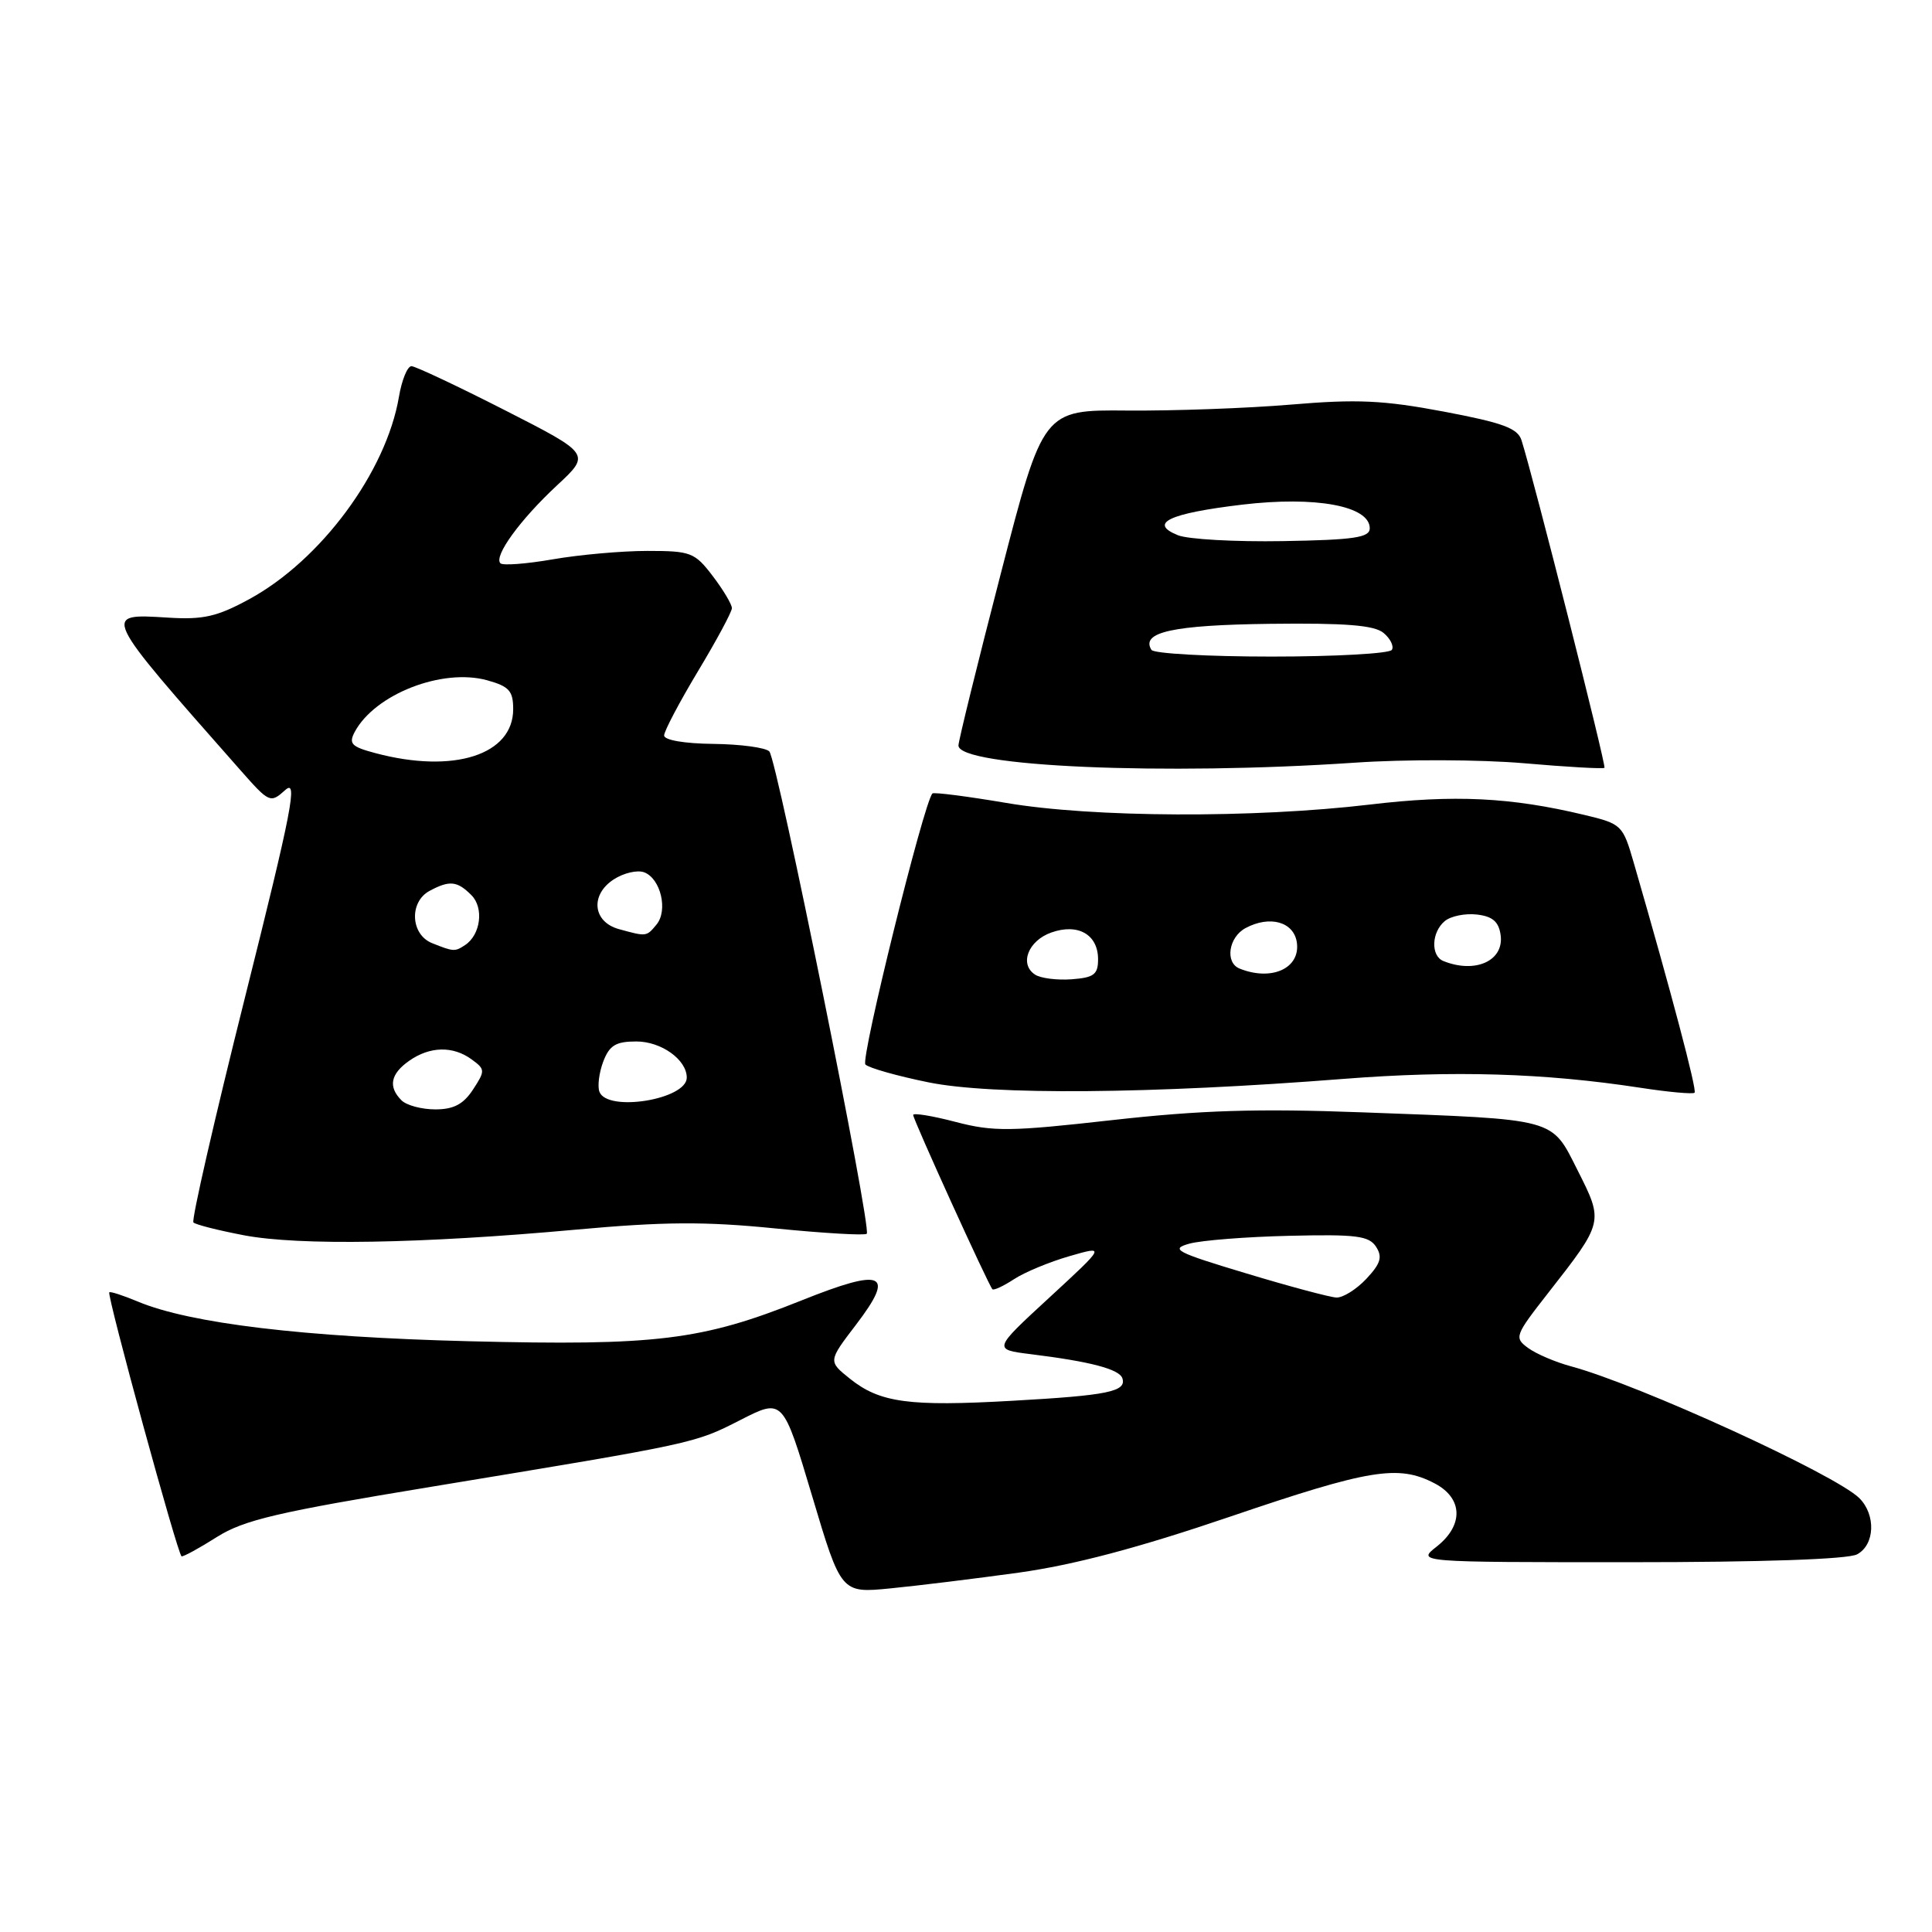 <?xml version="1.0" encoding="UTF-8" standalone="no"?>
<!DOCTYPE svg PUBLIC "-//W3C//DTD SVG 1.1//EN" "http://www.w3.org/Graphics/SVG/1.1/DTD/svg11.dtd" >
<svg xmlns="http://www.w3.org/2000/svg" xmlns:xlink="http://www.w3.org/1999/xlink" version="1.1" viewBox="0 0 256 256">
 <g >
 <path fill="currentColor"
d=" M 135.00 208.38 C 142.30 207.36 150.84 205.10 163.01 200.96 C 181.46 194.68 185.27 194.05 190.05 196.53 C 193.85 198.49 193.98 202.08 190.37 204.93 C 187.73 207.00 187.73 207.00 215.93 207.00 C 233.46 207.00 244.86 206.61 246.07 205.96 C 248.43 204.70 248.59 200.74 246.38 198.52 C 243.25 195.40 217.18 183.47 208.15 181.04 C 206.11 180.49 203.56 179.40 202.49 178.62 C 200.62 177.25 200.71 176.99 205.12 171.35 C 212.50 161.92 212.50 161.93 209.07 155.13 C 205.50 148.07 206.58 148.36 180.50 147.39 C 166.56 146.87 159.09 147.11 147.37 148.42 C 133.86 149.94 131.64 149.97 126.62 148.66 C 123.53 147.85 121.00 147.44 121.00 147.74 C 121.00 148.35 130.98 170.30 131.50 170.83 C 131.68 171.01 132.97 170.41 134.36 169.50 C 135.76 168.58 139.06 167.21 141.70 166.45 C 146.50 165.06 146.50 165.06 139.04 171.94 C 131.58 178.81 131.58 178.81 136.54 179.43 C 144.48 180.41 148.32 181.42 148.72 182.63 C 149.29 184.39 146.84 184.90 134.15 185.61 C 120.44 186.39 116.59 185.87 112.61 182.68 C 109.73 180.37 109.73 180.37 113.42 175.54 C 118.68 168.65 117.10 167.95 106.19 172.32 C 92.97 177.61 87.01 178.34 62.11 177.72 C 40.30 177.17 25.21 175.37 18.28 172.47 C 16.31 171.65 14.60 171.09 14.48 171.24 C 14.15 171.66 23.57 206.09 24.06 206.22 C 24.30 206.29 26.41 205.14 28.74 203.66 C 32.33 201.40 36.75 200.36 57.24 196.99 C 92.29 191.21 91.98 191.28 98.12 188.15 C 103.74 185.28 103.74 185.28 107.60 198.19 C 111.45 211.11 111.45 211.11 117.97 210.47 C 121.56 210.12 129.22 209.18 135.00 208.38 Z  M 76.25 162.94 C 87.97 161.87 93.41 161.84 102.70 162.77 C 109.13 163.41 114.60 163.73 114.85 163.48 C 115.53 162.81 102.97 100.64 101.94 99.57 C 101.45 99.06 98.11 98.61 94.52 98.57 C 90.70 98.53 88.00 98.07 88.00 97.45 C 88.00 96.88 90.02 93.05 92.48 88.95 C 94.95 84.85 96.97 81.09 96.98 80.59 C 96.99 80.10 95.85 78.18 94.45 76.34 C 92.05 73.19 91.54 73.00 85.78 73.00 C 82.42 73.00 76.79 73.50 73.28 74.11 C 69.76 74.72 66.63 74.96 66.31 74.64 C 65.39 73.72 68.91 68.87 73.79 64.33 C 78.28 60.16 78.28 60.16 66.89 54.35 C 60.63 51.16 55.06 48.54 54.53 48.52 C 53.99 48.51 53.24 50.34 52.86 52.59 C 51.16 62.55 42.52 74.22 33.03 79.39 C 28.77 81.71 26.93 82.13 22.29 81.84 C 13.45 81.30 13.34 81.06 31.81 102.00 C 35.69 106.40 35.82 106.46 37.79 104.69 C 39.50 103.14 38.72 107.18 32.46 132.17 C 28.42 148.28 25.35 161.69 25.63 161.98 C 25.91 162.27 28.92 163.03 32.32 163.68 C 39.62 165.07 55.80 164.80 76.25 162.94 Z  M 178.00 142.96 C 192.55 141.82 204.60 142.18 217.33 144.13 C 221.08 144.71 224.33 145.00 224.54 144.79 C 224.88 144.46 221.47 131.55 216.49 114.35 C 215.03 109.31 214.90 109.17 209.93 107.98 C 200.17 105.64 192.67 105.28 181.50 106.61 C 166.11 108.43 144.74 108.34 133.32 106.39 C 128.13 105.51 123.73 104.95 123.55 105.14 C 122.40 106.37 113.99 140.39 114.67 141.05 C 115.12 141.51 118.88 142.57 123.00 143.41 C 131.40 145.13 152.51 144.96 178.00 142.96 Z  M 179.50 101.06 C 186.15 100.60 196.14 100.64 201.90 101.13 C 207.62 101.63 212.44 101.90 212.60 101.74 C 212.86 101.48 203.21 63.39 201.61 58.34 C 201.10 56.74 199.14 56.02 191.31 54.54 C 183.31 53.03 179.80 52.87 171.07 53.61 C 165.25 54.10 155.49 54.45 149.36 54.40 C 138.22 54.30 138.22 54.30 132.61 76.01 C 129.52 87.94 127.00 98.19 127.00 98.78 C 127.00 101.59 154.27 102.77 179.50 101.06 Z  M 165.10 168.72 C 155.79 165.92 155.01 165.51 157.60 164.79 C 159.20 164.35 165.17 163.88 170.87 163.75 C 179.72 163.54 181.40 163.75 182.34 165.21 C 183.21 166.56 182.94 167.43 181.04 169.46 C 179.73 170.85 177.94 171.97 177.08 171.93 C 176.21 171.89 170.82 170.45 165.10 168.72 Z  M 53.20 145.80 C 51.41 144.01 51.74 142.30 54.22 140.56 C 56.97 138.63 60.03 138.57 62.50 140.38 C 64.30 141.69 64.31 141.88 62.67 144.38 C 61.40 146.32 60.11 147.00 57.68 147.00 C 55.87 147.00 53.86 146.46 53.20 145.80 Z  M 79.43 144.67 C 79.15 143.94 79.38 142.14 79.93 140.67 C 80.76 138.51 81.59 138.00 84.32 138.00 C 87.63 138.00 91.00 140.42 91.00 142.79 C 91.00 145.69 80.47 147.40 79.43 144.67 Z  M 57.25 124.97 C 54.39 123.82 54.20 119.50 56.93 118.04 C 59.57 116.62 60.59 116.73 62.46 118.61 C 64.15 120.29 63.69 123.87 61.62 125.23 C 60.27 126.12 60.10 126.11 57.25 124.97 Z  M 82.00 123.11 C 78.56 122.16 78.17 118.59 81.30 116.54 C 82.63 115.67 84.46 115.24 85.37 115.59 C 87.55 116.43 88.54 120.64 86.99 122.51 C 85.65 124.13 85.67 124.12 82.00 123.11 Z  M 49.77 99.80 C 46.56 98.95 46.17 98.55 47.01 96.97 C 49.69 91.98 58.61 88.50 64.55 90.14 C 67.46 90.95 68.00 91.54 68.00 93.97 C 68.00 100.03 60.11 102.55 49.77 99.80 Z  M 137.15 129.14 C 135.03 127.76 136.24 124.64 139.31 123.56 C 142.85 122.31 145.50 123.83 145.50 127.11 C 145.50 129.13 144.95 129.54 142.00 129.76 C 140.07 129.90 137.89 129.63 137.15 129.14 Z  M 164.25 128.34 C 162.29 127.55 162.79 124.18 165.05 122.97 C 168.27 121.25 171.45 122.15 171.84 124.89 C 172.32 128.31 168.49 130.05 164.25 128.34 Z  M 191.25 127.34 C 189.56 126.65 189.67 123.52 191.44 122.05 C 192.23 121.39 194.14 121.00 195.69 121.18 C 197.77 121.42 198.59 122.12 198.84 123.89 C 199.32 127.31 195.49 129.05 191.25 127.34 Z  M 152.57 86.11 C 151.12 83.76 155.43 82.82 168.29 82.66 C 178.30 82.54 182.08 82.84 183.32 83.86 C 184.23 84.61 184.73 85.63 184.43 86.11 C 184.13 86.60 176.96 87.00 168.50 87.00 C 160.04 87.00 152.87 86.60 152.57 86.11 Z  M 156.08 70.92 C 152.15 69.33 154.87 68.03 164.58 66.87 C 174.33 65.71 181.50 67.04 181.50 70.00 C 181.50 71.23 179.45 71.54 170.00 71.70 C 163.68 71.81 157.41 71.46 156.08 70.92 Z "/>
</g>
</svg>